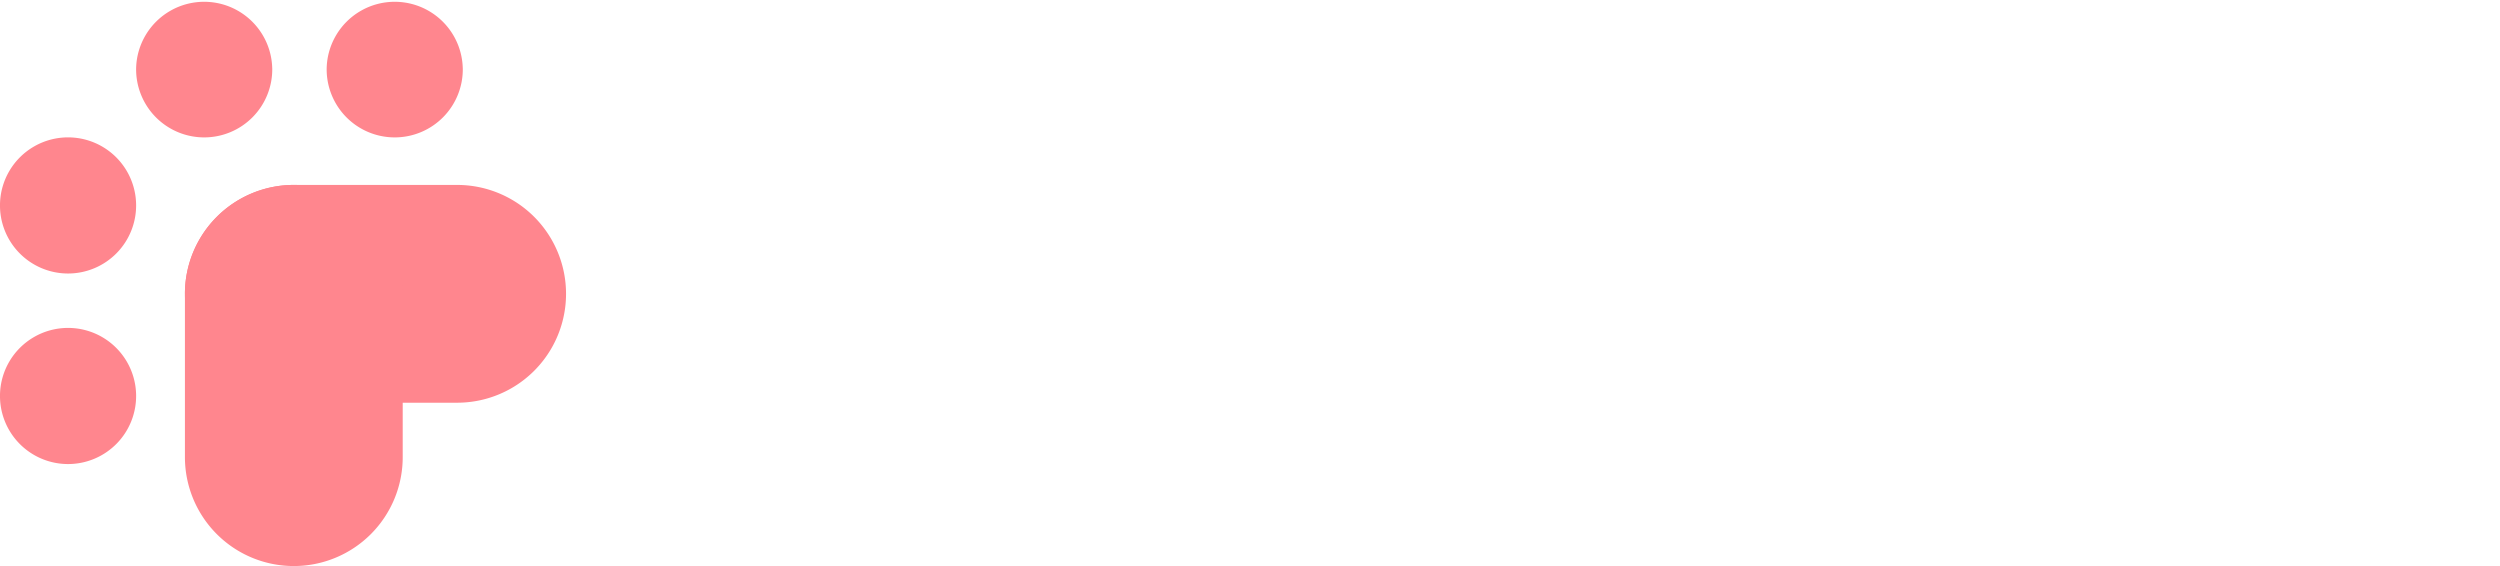 <svg width="106" height="24" fill="none"
  xmlns="http://www.w3.org/2000/svg">
  <g clip-path="url(#a)">
    <path d="M7.84 12.457a4.617 4.617 0 0 1 4.618-4.616h6.925a4.617 4.617 0 1 1 0 9.234h-6.925a4.617 4.617 0 0 1-4.617-4.617Z" fill="#FF868E"/>
    <path d="M12.458 24a4.617 4.617 0 0 1-4.617-4.617v-6.925a4.617 4.617 0 1 1 9.234 0v6.925A4.617 4.617 0 0 1 12.458 24ZM11.543 2.886a2.886 2.886 0 1 1-5.771 0 2.886 2.886 0 0 1 5.77 0ZM5.771 16.736a2.886 2.886 0 1 1-5.771 0 2.886 2.886 0 0 1 5.771 0ZM19.622 2.886a2.886 2.886 0 1 1-5.771 0 2.886 2.886 0 0 1 5.77 0ZM5.771 8.657a2.886 2.886 0 1 1-5.771 0 2.886 2.886 0 0 1 5.771 0Z" fill="#FF868E"/>
    <path d="M31.895 18.8V6.435h5.798c.973 0 1.766.186 2.38.557a3.484 3.484 0 0 1 1.402 1.517c.307.64.461 1.37.461 2.189 0 .832-.18 1.568-.538 2.208a3.67 3.67 0 0 1-1.497 1.497c-.64.346-1.402.519-2.285.519h-3.13V18.8h-2.591Zm2.591-5.933h2.593c.742 0 1.299-.192 1.67-.576.384-.396.576-.928.576-1.593 0-.717-.18-1.261-.538-1.632-.358-.384-.896-.576-1.612-.576h-2.688v4.377ZM48.112 18.992c-1.575 0-2.823-.39-3.744-1.171-.922-.794-1.383-1.99-1.383-3.59 0-1.447.385-2.592 1.153-3.437.78-.858 1.939-1.287 3.475-1.287 1.408 0 2.483.372 3.225 1.114.755.73 1.133 1.69 1.133 2.88v1.651h-6.585c.14.73.473 1.229.998 1.498.538.269 1.293.403 2.266.403.486 0 .979-.045 1.478-.134.512-.09.947-.205 1.306-.346v1.843a5.756 5.756 0 0 1-1.479.422c-.563.103-1.177.154-1.843.154Zm-2.727-5.434h4.32v-.499c0-.524-.153-.934-.46-1.228-.307-.308-.826-.461-1.555-.461-.858 0-1.46.173-1.805.518-.333.346-.5.902-.5 1.67ZM57.385 18.992c-1.05 0-1.83-.275-2.342-.826-.5-.55-.749-1.299-.749-2.246v-4.224h-1.286V9.7h1.286V7.741l2.592-.768v2.726h2.304l-.153 1.997h-2.15v4.051c0 .5.114.845.345 1.037.23.18.589.269 1.075.269.358 0 .73-.064 1.114-.192v1.785a4.055 4.055 0 0 1-.922.25 5.919 5.919 0 0 1-1.114.096ZM63.957 18.992c-.678 0-1.325-.051-1.939-.154-.614-.09-1.107-.204-1.478-.345v-2.15c.448.179.953.32 1.516.422.564.09 1.082.134 1.556.134.64 0 1.088-.038 1.344-.115.268-.077.403-.25.403-.518 0-.307-.205-.531-.615-.672-.396-.141-.992-.34-1.785-.595-.832-.282-1.472-.621-1.92-1.018-.448-.397-.672-.986-.672-1.767 0-.87.313-1.536.94-1.996.64-.474 1.665-.71 3.073-.71.563 0 1.094.044 1.593.134.5.077.922.173 1.267.288v2.13a4.48 4.48 0 0 0-1.19-.364 6.39 6.39 0 0 0-1.248-.134c-.55 0-.992.038-1.325.115-.32.077-.48.243-.48.5 0 .28.173.48.519.594.358.115.908.288 1.65.519.73.217 1.3.454 1.71.71.41.256.697.563.864.922.166.345.25.78.25 1.305 0 1.843-1.345 2.765-4.033 2.765ZM69.788 18.8V6.435h5.799c.972 0 1.766.186 2.38.557A3.484 3.484 0 0 1 79.37 8.51c.307.64.46 1.37.46 2.189 0 .832-.178 1.568-.537 2.208a3.67 3.67 0 0 1-1.497 1.497c-.64.346-1.402.519-2.285.519h-3.13V18.8h-2.592Zm2.592-5.933h2.592c.743 0 1.3-.192 1.67-.576.385-.396.577-.928.577-1.593 0-.717-.18-1.261-.538-1.632-.358-.384-.896-.576-1.613-.576H72.38v4.377ZM83.75 18.992a4.208 4.208 0 0 1-1.614-.307 2.98 2.98 0 0 1-1.19-.94c-.294-.423-.442-.948-.442-1.575 0-.896.314-1.613.941-2.15.64-.538 1.58-.807 2.823-.807h2.688v-.25c0-.563-.16-.96-.48-1.19-.308-.23-.935-.346-1.882-.346-1.037 0-2.035.16-2.995.48v-1.824c.422-.166.934-.3 1.536-.403.614-.115 1.28-.173 1.996-.173 1.37 0 2.426.282 3.168.845.756.55 1.133 1.44 1.133 2.669v5.78h-2.246l-.135-.826c-.358.32-.8.57-1.324.748-.525.18-1.184.27-1.978.27Zm.71-1.709c.576 0 1.075-.096 1.497-.288.422-.192.755-.435.999-.73v-1.44h-2.63c-1.012 0-1.518.417-1.518 1.249 0 .806.55 1.21 1.651 1.21ZM93.048 18.8l-2.4-9.1h2.592l1.382 5.913 1.517-4.742V9.698h1.978l1.728 5.914 1.344-5.914h2.573l-2.381 9.101H99l-1.747-5.318-1.786 5.318h-2.419Z" />
  </g>
  <defs>
    <clipPath id="a">
      <path fill="#fff" d="M0 0h106v24H0z"/>
    </clipPath>
  </defs>
</svg>
